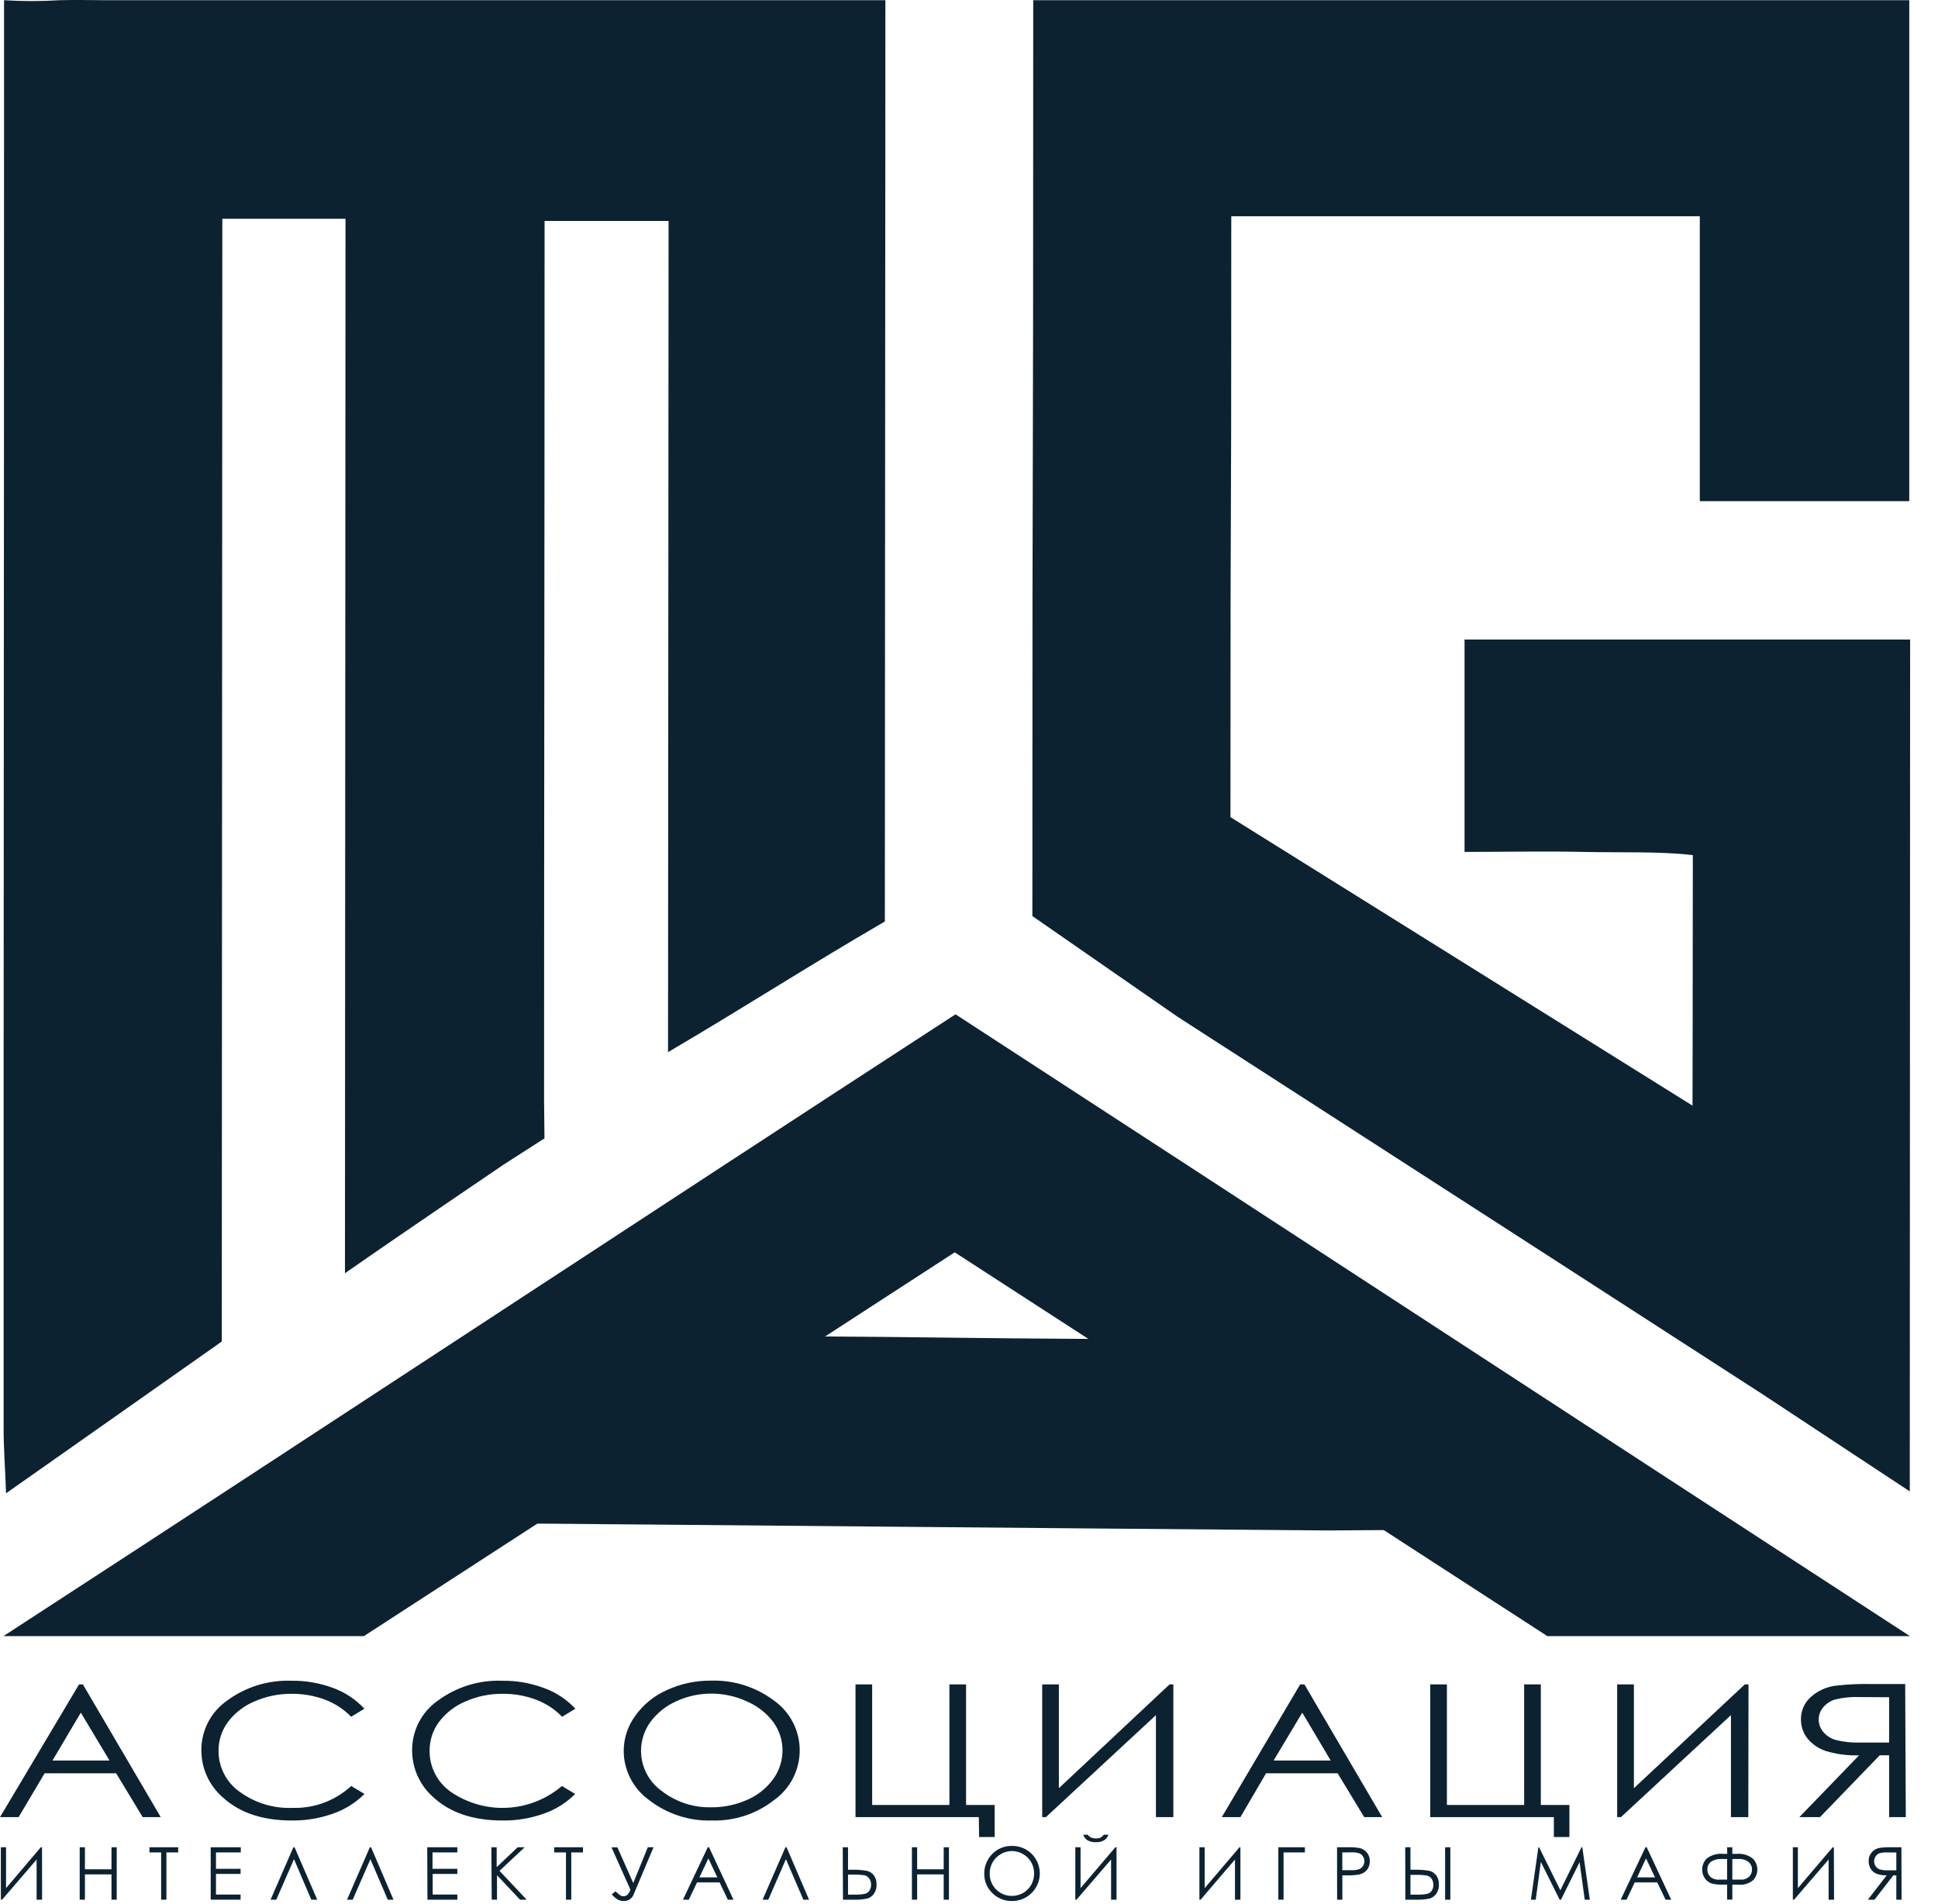 <svg width="57" height="56" viewBox="0 0 57 56" fill="none" xmlns="http://www.w3.org/2000/svg">
<path d="M0.178 43.918C2.448 42.324 4.509 40.871 6.523 39.454L6.539 6.434H10.162L10.146 37.446C11.838 36.265 14.817 34.248 14.817 34.248L16.014 33.479C15.982 29.771 16.002 36.212 16.002 32.503C16.002 23.497 16.017 15.633 16.017 6.498H19.664L19.648 30.944C22.025 29.546 23.718 28.442 26.025 27.101L26.041 0.006H3.074C2.633 0.006 2.192 -0.008 1.751 0.006C1.207 0.04 0.662 0.04 0.119 0.006C0.119 0.006 0.119 2.198 0.119 2.544C0.119 19.853 0.103 24.67 0.107 41.972C0.103 42.573 0.152 43.157 0.178 43.918Z" fill="#0C2231"/>
<path d="M49.994 6.36H36.214C36.214 19.26 36.19 10.939 36.19 24.032L49.78 32.517C49.78 32.517 49.789 28.223 49.789 25.149C48.827 25.034 47.673 25.08 46.563 25.055C45.452 25.03 44.291 25.055 43.075 25.055V18.809H56.18C56.18 24.706 56.17 37.733 56.17 43.862L51.823 40.994L44.709 36.4L34.633 29.902L30.364 26.942C30.364 8.245 30.389 18.744 30.389 0.006H56.155V14.739H49.994V6.36Z" fill="#0C2231"/>
<path d="M10.702 48.119H0.1C9.328 42.123 18.654 35.97 28.104 29.831C37.473 35.921 46.854 42.056 56.174 48.119H45.511C36.036 41.974 37.41 42.88 28.08 36.831C18.83 42.829 20.142 42.002 10.702 48.119Z" fill="#0C2231"/>
<path d="M39.071 45.011L42.905 44.984L43.697 45.005L35.054 39.401C24.243 39.327 31.276 39.351 20.716 39.279L12.156 44.779C22.949 44.867 28.496 44.925 39.071 45.011Z" fill="#0C2231"/>
<path d="M1.238 55.87H1.077V54.689L0.061 55.87H0.025V54.328H0.178V55.53L1.2 54.328H1.236L1.238 55.87Z" fill="#0C2231"/>
<path d="M2.344 54.328H2.498V54.976H3.279V54.328H3.433V55.87H3.279V55.126H2.498V55.87H2.344V54.328Z" fill="#0C2231"/>
<path d="M4.396 54.48V54.328H5.241V54.48H4.895V55.87H4.739V54.48H4.396Z" fill="#0C2231"/>
<path d="M6.197 54.328H7.082V54.48H6.352V54.962H7.076V55.112H6.352V55.719H7.076V55.87H6.197V54.328Z" fill="#0C2231"/>
<path d="M9.33 55.87H9.156L8.647 54.679L8.126 55.87H7.958L8.629 54.328H8.663L9.33 55.87Z" fill="#0C2231"/>
<path d="M11.573 55.87H11.405L10.894 54.679L10.374 55.87H10.207L10.878 54.328H10.913L11.573 55.87Z" fill="#0C2231"/>
<path d="M12.566 54.328H13.451V54.48H12.721V54.962H13.451V55.112H12.726V55.719H13.451V55.87H12.572L12.566 54.328Z" fill="#0C2231"/>
<path d="M14.452 54.328H14.608V54.913L15.225 54.328H15.432L14.692 55.021L15.49 55.87H15.295L14.618 55.151V55.87H14.462L14.452 54.328Z" fill="#0C2231"/>
<path d="M16.3 54.48V54.328H17.146V54.48H16.802V55.87H16.646V54.48H16.3Z" fill="#0C2231"/>
<path d="M17.985 54.331H18.159L18.625 55.38L19.053 54.328H19.222L18.637 55.714C18.616 55.773 18.576 55.824 18.524 55.859C18.471 55.895 18.409 55.912 18.346 55.909C18.292 55.909 18.238 55.898 18.188 55.876C18.113 55.835 18.047 55.78 17.993 55.714L18.106 55.622C18.151 55.672 18.203 55.716 18.26 55.752C18.285 55.762 18.311 55.768 18.338 55.768C18.376 55.769 18.413 55.757 18.444 55.735C18.489 55.69 18.523 55.634 18.541 55.573L17.985 54.331Z" fill="#0C2231"/>
<path d="M20.854 54.328L21.573 55.87H21.407L21.165 55.362H20.501L20.259 55.87H20.087L20.817 54.328H20.854ZM20.835 54.656L20.571 55.214H21.098L20.835 54.656Z" fill="#0C2231"/>
<path d="M23.796 55.87H23.628L23.116 54.679L22.597 55.87H22.429L23.101 54.328H23.134L23.796 55.87Z" fill="#0C2231"/>
<path d="M24.787 54.328H24.942V54.989H25.053C25.198 54.985 25.344 54.995 25.488 55.019C25.573 55.036 25.648 55.084 25.701 55.153C25.758 55.233 25.786 55.329 25.781 55.427C25.785 55.523 25.757 55.617 25.703 55.696C25.656 55.764 25.587 55.814 25.508 55.837C25.373 55.864 25.236 55.875 25.1 55.87H24.793L24.787 54.328ZM24.942 55.721H25.105C25.219 55.727 25.333 55.718 25.445 55.696C25.497 55.681 25.542 55.648 25.572 55.604C25.605 55.553 25.621 55.493 25.619 55.432C25.624 55.362 25.602 55.292 25.558 55.237C25.522 55.19 25.469 55.158 25.41 55.149C25.298 55.135 25.185 55.129 25.072 55.132H24.942V55.721Z" fill="#0C2231"/>
<path d="M26.821 54.328H26.975V54.976H27.756V54.328H27.91V55.87H27.756V55.126H26.975V55.87H26.821V54.328Z" fill="#0C2231"/>
<path d="M29.759 54.289C29.867 54.286 29.975 54.306 30.076 54.346C30.176 54.386 30.268 54.446 30.344 54.523C30.458 54.637 30.535 54.781 30.566 54.939C30.598 55.096 30.582 55.259 30.52 55.407C30.459 55.556 30.355 55.683 30.221 55.772C30.088 55.861 29.931 55.909 29.771 55.909C29.662 55.912 29.554 55.893 29.453 55.852C29.353 55.812 29.261 55.752 29.185 55.675C29.108 55.601 29.048 55.513 29.008 55.415C28.967 55.318 28.947 55.212 28.949 55.107C28.947 54.962 28.984 54.82 29.056 54.695C29.125 54.571 29.227 54.468 29.349 54.396C29.474 54.325 29.615 54.287 29.759 54.289ZM29.759 54.439C29.644 54.441 29.532 54.472 29.433 54.53C29.334 54.588 29.252 54.67 29.195 54.769C29.136 54.871 29.107 54.987 29.109 55.105C29.108 55.191 29.124 55.276 29.156 55.355C29.188 55.435 29.236 55.507 29.297 55.568C29.357 55.629 29.429 55.677 29.509 55.71C29.588 55.742 29.673 55.759 29.759 55.759C29.875 55.759 29.989 55.73 30.091 55.673C30.19 55.616 30.272 55.534 30.329 55.435C30.386 55.332 30.416 55.216 30.415 55.099C30.416 54.983 30.387 54.868 30.329 54.767C30.272 54.667 30.189 54.585 30.089 54.529C29.991 54.471 29.88 54.44 29.767 54.439H29.759Z" fill="#0C2231"/>
<path d="M32.839 55.87H32.679V54.689L31.662 55.87H31.627V54.328H31.781V55.53L32.804 54.328H32.839V55.87ZM31.863 53.959H31.994C32.017 53.995 32.05 54.023 32.089 54.041C32.135 54.06 32.183 54.069 32.232 54.068C32.278 54.07 32.324 54.062 32.367 54.045C32.405 54.024 32.439 53.995 32.464 53.959H32.599C32.581 54.024 32.539 54.081 32.482 54.117C32.406 54.162 32.318 54.184 32.23 54.179C32.143 54.183 32.056 54.162 31.98 54.119C31.922 54.082 31.879 54.025 31.861 53.959H31.863Z" fill="#0C2231"/>
<path d="M36.483 55.87H36.323V54.689L35.312 55.87H35.277V54.328H35.431V55.53L36.456 54.328H36.483V55.87Z" fill="#0C2231"/>
<path d="M37.752 55.87H37.598V54.328H38.379V54.48H37.752V55.87Z" fill="#0C2231"/>
<path d="M39.325 54.328H39.632C39.751 54.324 39.871 54.331 39.989 54.351C40.073 54.371 40.149 54.418 40.204 54.486C40.262 54.557 40.292 54.648 40.288 54.74C40.291 54.831 40.262 54.921 40.206 54.993C40.148 55.062 40.069 55.109 39.981 55.128C39.852 55.15 39.721 55.158 39.591 55.154H39.481V55.87H39.327L39.325 54.328ZM39.479 54.48V55.003H39.739C39.818 55.007 39.896 54.997 39.971 54.974C40.019 54.957 40.059 54.925 40.086 54.882C40.114 54.84 40.129 54.79 40.129 54.739C40.129 54.688 40.114 54.638 40.086 54.595C40.06 54.554 40.021 54.522 39.975 54.504C39.902 54.483 39.826 54.474 39.751 54.478L39.479 54.48Z" fill="#0C2231"/>
<path d="M41.33 54.328H41.484V54.989H41.595C41.74 54.985 41.885 54.995 42.029 55.019C42.114 55.036 42.189 55.084 42.241 55.153C42.298 55.233 42.326 55.329 42.321 55.427C42.325 55.523 42.298 55.617 42.243 55.696C42.196 55.764 42.127 55.814 42.048 55.837C41.914 55.864 41.777 55.875 41.64 55.87H41.334L41.33 54.328ZM41.484 55.721H41.648C41.761 55.727 41.875 55.719 41.986 55.696C42.037 55.681 42.082 55.648 42.112 55.604C42.145 55.549 42.161 55.486 42.159 55.423C42.157 55.359 42.137 55.297 42.101 55.245C42.064 55.197 42.01 55.166 41.95 55.157C41.839 55.142 41.726 55.136 41.613 55.14H41.484V55.721ZM42.503 54.328H42.657V55.87H42.503V54.328Z" fill="#0C2231"/>
<path d="M45.027 55.87L45.247 54.328H45.267L45.893 55.593L46.514 54.328H46.538L46.76 55.87H46.61L46.458 54.767L45.911 55.87H45.872L45.319 54.759L45.169 55.87H45.027Z" fill="#0C2231"/>
<path d="M48.433 54.328L49.153 55.87H48.987L48.743 55.362H48.08L47.839 55.87H47.668L48.396 54.328H48.433ZM48.413 54.656L48.15 55.214H48.677L48.413 54.656Z" fill="#0C2231"/>
<path d="M50.797 54.328H50.951V54.523H51.068C51.241 54.504 51.414 54.553 51.552 54.66C51.635 54.743 51.683 54.855 51.686 54.972C51.689 55.09 51.647 55.205 51.568 55.292C51.506 55.344 51.434 55.383 51.356 55.407C51.279 55.43 51.197 55.437 51.117 55.427H50.951V55.868H50.797V55.427H50.631C50.533 55.428 50.436 55.417 50.342 55.393C50.263 55.367 50.194 55.315 50.147 55.247C50.091 55.171 50.063 55.079 50.065 54.985C50.064 54.925 50.075 54.865 50.098 54.809C50.121 54.753 50.155 54.702 50.197 54.66C50.336 54.553 50.51 54.504 50.683 54.523H50.802L50.797 54.328ZM50.797 54.673H50.623C50.517 54.667 50.413 54.696 50.324 54.753C50.289 54.78 50.261 54.815 50.242 54.855C50.224 54.895 50.215 54.939 50.217 54.983C50.216 55.023 50.223 55.062 50.238 55.099C50.252 55.135 50.275 55.169 50.303 55.196C50.337 55.227 50.377 55.249 50.421 55.264C50.465 55.278 50.511 55.284 50.556 55.28H50.797V54.673ZM50.951 54.673V55.28H51.195C51.24 55.283 51.285 55.278 51.327 55.263C51.37 55.249 51.409 55.226 51.443 55.196C51.471 55.169 51.493 55.135 51.508 55.099C51.522 55.062 51.529 55.023 51.529 54.983C51.53 54.941 51.522 54.898 51.504 54.859C51.486 54.821 51.46 54.786 51.427 54.759C51.339 54.695 51.231 54.665 51.123 54.673H50.951Z" fill="#0C2231"/>
<path d="M53.943 55.87H53.783V54.689L52.766 55.87H52.731V54.328H52.879V55.53L53.904 54.328H53.937L53.943 55.87Z" fill="#0C2231"/>
<path d="M55.928 55.87H55.774V55.154H55.686L55.132 55.87H54.937L55.491 55.154C55.388 55.158 55.285 55.142 55.188 55.105C55.118 55.075 55.059 55.025 55.019 54.96C54.979 54.893 54.959 54.816 54.96 54.738C54.956 54.645 54.987 54.555 55.046 54.484C55.102 54.415 55.181 54.367 55.268 54.349C55.383 54.331 55.5 54.324 55.616 54.328H55.924L55.928 55.87ZM55.501 54.48C55.424 54.476 55.348 54.485 55.274 54.505C55.229 54.524 55.191 54.556 55.165 54.597C55.136 54.639 55.121 54.688 55.122 54.738C55.121 54.789 55.136 54.839 55.163 54.882C55.191 54.925 55.232 54.958 55.28 54.976C55.354 54.999 55.431 55.009 55.508 55.005H55.774V54.482L55.501 54.48Z" fill="#0C2231"/>
<path d="M2.438 49.538L4.728 53.442H4.197L3.416 52.153H1.312L0.547 53.442H0L2.325 49.538H2.438ZM2.377 50.369L1.544 51.777H3.221L2.377 50.369Z" fill="#0C2231"/>
<path d="M10.718 50.254L10.328 50.49C10.111 50.268 9.849 50.096 9.559 49.987C9.243 49.869 8.909 49.811 8.573 49.815C8.198 49.812 7.827 49.889 7.484 50.039C7.174 50.169 6.905 50.377 6.703 50.645C6.521 50.892 6.424 51.191 6.428 51.498C6.427 51.731 6.483 51.962 6.59 52.17C6.697 52.377 6.852 52.557 7.043 52.692C7.494 53.024 8.044 53.193 8.604 53.17C9.241 53.189 9.861 52.958 10.329 52.526L10.72 52.76C10.461 53.018 10.149 53.215 9.804 53.336C9.411 53.477 8.996 53.547 8.579 53.541C7.72 53.541 7.043 53.313 6.547 52.856C6.348 52.682 6.19 52.468 6.082 52.227C5.974 51.987 5.92 51.726 5.922 51.462C5.923 51.178 5.992 50.899 6.123 50.647C6.255 50.395 6.445 50.179 6.678 50.016C7.224 49.612 7.892 49.406 8.571 49.431C8.995 49.425 9.416 49.499 9.812 49.649C10.157 49.777 10.468 49.984 10.718 50.254Z" fill="#0C2231"/>
<path d="M16.923 50.254L16.533 50.49C16.317 50.268 16.054 50.096 15.764 49.987C15.448 49.869 15.114 49.811 14.778 49.815C14.404 49.812 14.033 49.889 13.691 50.039C13.381 50.168 13.112 50.377 12.91 50.645C12.728 50.892 12.632 51.191 12.635 51.498C12.634 51.731 12.69 51.962 12.797 52.17C12.904 52.377 13.059 52.557 13.25 52.692C13.738 53.03 14.324 53.197 14.916 53.167C15.509 53.137 16.075 52.912 16.527 52.526L16.917 52.761C16.659 53.019 16.346 53.216 16.002 53.336C15.609 53.478 15.194 53.547 14.776 53.541C13.917 53.541 13.24 53.313 12.744 52.856C12.546 52.682 12.388 52.468 12.28 52.227C12.173 51.987 12.119 51.726 12.121 51.462C12.122 51.178 12.191 50.899 12.322 50.647C12.454 50.395 12.644 50.179 12.877 50.016C13.423 49.612 14.091 49.405 14.77 49.431C15.193 49.425 15.614 49.499 16.01 49.649C16.358 49.776 16.671 49.983 16.923 50.254Z" fill="#0C2231"/>
<path d="M20.901 49.428C21.571 49.404 22.229 49.611 22.765 50.014C22.999 50.18 23.189 50.4 23.321 50.654C23.452 50.909 23.521 51.191 23.521 51.478C23.521 51.764 23.452 52.047 23.321 52.302C23.189 52.556 22.999 52.776 22.765 52.942C22.245 53.349 21.598 53.561 20.938 53.541C20.273 53.562 19.622 53.35 19.096 52.944C18.865 52.78 18.677 52.564 18.547 52.313C18.416 52.062 18.346 51.784 18.344 51.501C18.344 51.125 18.464 50.759 18.688 50.457C18.925 50.126 19.248 49.865 19.621 49.702C20.022 49.518 20.459 49.425 20.901 49.428ZM20.923 49.809C20.566 49.808 20.213 49.885 19.89 50.035C19.587 50.169 19.324 50.38 19.127 50.646C18.947 50.895 18.852 51.195 18.854 51.501C18.856 51.73 18.912 51.956 19.017 52.159C19.123 52.363 19.275 52.539 19.461 52.672C19.878 52.997 20.394 53.166 20.923 53.153C21.286 53.156 21.646 53.08 21.979 52.932C22.281 52.802 22.543 52.593 22.738 52.327C22.916 52.084 23.012 51.791 23.015 51.49C23.018 51.187 22.922 50.891 22.744 50.646C22.544 50.382 22.28 50.175 21.977 50.043C21.646 49.889 21.287 49.809 20.923 49.809Z" fill="#0C2231"/>
<path d="M28.789 53.442H25.162V49.538H25.652V53.084H27.924V49.538H28.414V53.084H29.255V54.027H28.797L28.789 53.442Z" fill="#0C2231"/>
<path d="M34.51 53.442H33.998V50.442L30.762 53.442H30.653V49.538H31.143V52.591L34.399 49.538H34.51V53.442Z" fill="#0C2231"/>
<path d="M38.365 49.538L40.653 53.442H40.123L39.343 52.153H37.237L36.483 53.442H35.935L38.24 49.538H38.365ZM38.302 50.369L37.459 51.777H39.138L38.302 50.369Z" fill="#0C2231"/>
<path d="M45.702 53.442H42.066V49.538H42.556V53.084H44.828V49.538H45.318V53.084H46.159V54.027H45.702V53.442Z" fill="#0C2231"/>
<path d="M51.421 53.442H50.91V50.442L47.675 53.442H47.564V49.538H48.056V52.591L51.318 49.538H51.427L51.421 53.442Z" fill="#0C2231"/>
<path d="M56.053 53.442H55.563V51.624H55.286L53.529 53.442H52.922L54.679 51.624C54.349 51.636 54.019 51.593 53.703 51.498C53.492 51.429 53.306 51.303 53.164 51.133C53.037 50.973 52.968 50.775 52.969 50.57C52.967 50.45 52.99 50.33 53.037 50.218C53.084 50.107 53.154 50.007 53.242 49.924C53.44 49.742 53.687 49.622 53.953 49.581C54.32 49.536 54.69 49.518 55.059 49.528H56.035L56.053 53.442ZM54.698 49.911C54.456 49.9 54.212 49.924 53.976 49.981C53.839 50.022 53.717 50.102 53.625 50.211C53.539 50.31 53.492 50.437 53.492 50.568C53.491 50.702 53.537 50.831 53.623 50.933C53.718 51.048 53.846 51.131 53.99 51.172C54.228 51.232 54.473 51.257 54.718 51.248H55.563V49.916L54.698 49.911Z" fill="#0C2231"/>
</svg>
